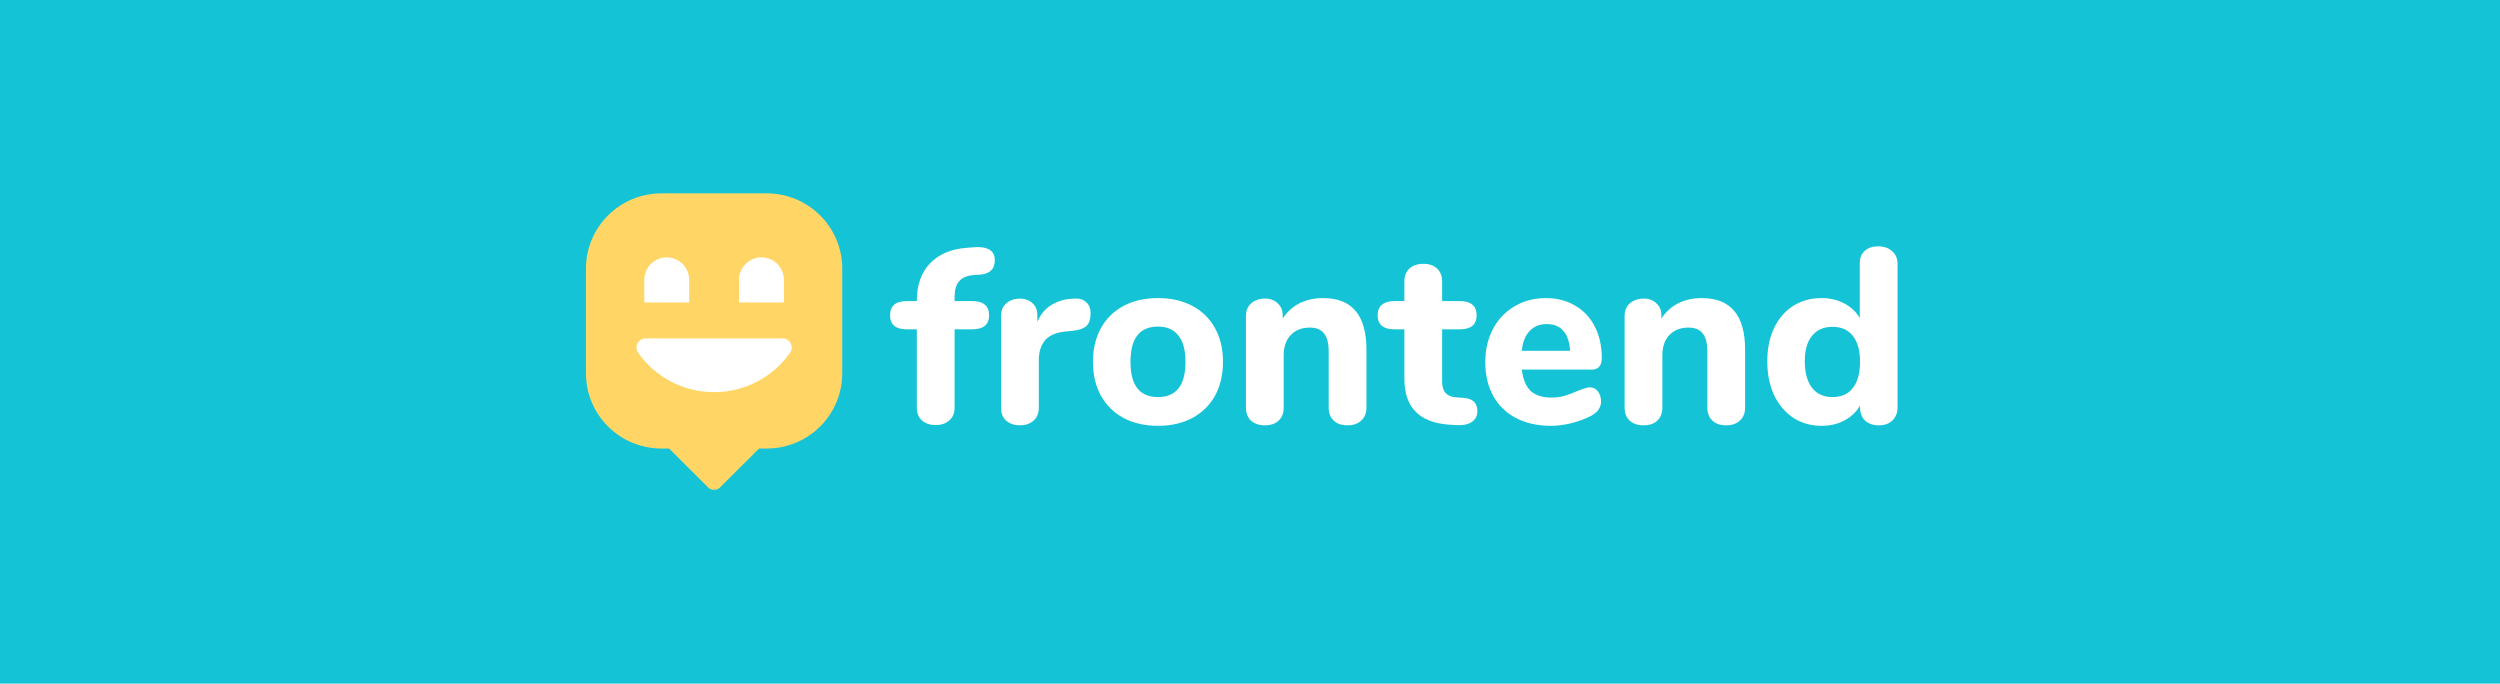 <svg width="1280" height="350" viewBox="0 0 1280 350" fill="none" xmlns="http://www.w3.org/2000/svg">
<rect width="1280" height="350" fill="#15C3D6"/>
<path d="M431.233 137.521V191.121C431.233 212.395 413.919 229.643 392.564 229.643H388.653L368.68 249.527C367.898 250.306 366.816 250.8 365.616 250.8C364.508 250.8 363.504 250.397 362.735 249.722L362.396 249.384L362.383 249.371L342.58 229.643H338.655C317.313 229.643 300 212.395 300 191.121V137.521C300 116.248 317.313 99 338.668 99H392.564C413.919 99 431.233 116.248 431.233 137.521Z" fill="#FFD666"/>
<path d="M330.555 173.253C326.748 173.253 324.578 177.574 326.787 180.694C335.376 192.849 349.577 200.774 365.623 200.774C381.669 200.774 395.858 192.836 404.446 180.694C406.655 177.574 404.485 173.253 400.678 173.253H330.555Z" fill="white"/>
<path d="M352.851 154.858H329.88V143.316C329.88 136.945 335.025 131.775 341.366 131.775C347.706 131.775 352.851 136.945 352.851 143.316V154.858Z" fill="white"/>
<path d="M401.367 154.858H378.396V143.316C378.396 136.945 383.541 131.775 389.882 131.775C396.222 131.775 401.367 136.945 401.367 143.316V154.858Z" fill="white"/>
<path d="M498.6 140.84C495.101 141.096 492.584 142.163 491.048 144.04C489.512 145.917 488.744 148.563 488.744 151.976V154.152H497.704C503.507 154.152 506.408 156.584 506.408 161.448C506.408 166.227 503.507 168.616 497.704 168.616H488.744V208.552C488.744 211.539 487.805 213.8 485.928 215.336C484.136 216.872 481.875 217.64 479.144 217.64C476.328 217.64 473.981 216.872 472.104 215.336C470.312 213.8 469.416 211.539 469.416 208.552V168.616H464.296C458.579 168.616 455.72 166.227 455.72 161.448C455.72 156.584 458.579 154.152 464.296 154.152H469.416C469.416 145.96 471.677 139.517 476.2 134.824C480.723 130.131 486.952 127.485 494.888 126.888L498.216 126.632L500.52 126.504C506.408 126.504 509.352 128.765 509.352 133.288C509.352 137.725 506.877 140.157 501.928 140.584L498.6 140.84ZM550.053 152.872C552.613 152.701 554.618 153.299 556.069 154.664C557.605 155.944 558.373 157.907 558.373 160.552C558.373 163.368 557.69 165.459 556.325 166.824C554.96 168.189 552.528 169.043 549.029 169.384L545.189 169.768C540.496 170.28 537.082 171.816 534.949 174.376C532.901 176.936 531.877 180.221 531.877 184.232V208.68C531.877 211.667 530.938 213.928 529.061 215.464C527.269 217 525.008 217.768 522.277 217.768C519.461 217.768 517.114 217 515.237 215.464C513.445 213.928 512.549 211.667 512.549 208.68V161.704C512.549 158.888 513.488 156.712 515.365 155.176C517.242 153.64 519.504 152.872 522.149 152.872C524.709 152.872 526.842 153.64 528.549 155.176C530.256 156.627 531.109 158.675 531.109 161.32V164.776C532.645 161.107 534.949 158.291 538.021 156.328C541.178 154.365 544.592 153.256 548.261 153L550.053 152.872ZM592.882 218.024C586.226 218.024 580.381 216.701 575.346 214.056C570.311 211.325 566.429 207.528 563.698 202.664C560.967 197.715 559.602 191.912 559.602 185.256C559.602 178.6 560.967 172.84 563.698 167.976C566.429 163.027 570.311 159.229 575.346 156.584C580.381 153.939 586.226 152.616 592.882 152.616C599.538 152.616 605.383 153.939 610.418 156.584C615.453 159.229 619.335 163.027 622.066 167.976C624.797 172.84 626.162 178.6 626.162 185.256C626.162 191.912 624.797 197.715 622.066 202.664C619.335 207.528 615.453 211.325 610.418 214.056C605.383 216.701 599.538 218.024 592.882 218.024ZM592.882 203.304C602.269 203.304 606.962 197.288 606.962 185.256C606.962 179.197 605.725 174.675 603.25 171.688C600.861 168.701 597.405 167.208 592.882 167.208C583.495 167.208 578.802 173.224 578.802 185.256C578.802 197.288 583.495 203.304 592.882 203.304ZM677.348 152.616C684.857 152.616 690.447 154.835 694.116 159.272C697.785 163.624 699.62 170.237 699.62 179.112V208.68C699.62 211.496 698.724 213.715 696.932 215.336C695.225 216.957 692.879 217.768 689.892 217.768C686.905 217.768 684.559 216.957 682.852 215.336C681.145 213.715 680.292 211.496 680.292 208.68V180.008C680.292 175.741 679.481 172.627 677.86 170.664C676.324 168.701 673.892 167.72 670.564 167.72C666.553 167.72 663.311 169 660.836 171.56C658.447 174.12 657.252 177.533 657.252 181.8V208.68C657.252 211.496 656.399 213.715 654.692 215.336C652.985 216.957 650.639 217.768 647.652 217.768C644.665 217.768 642.276 216.957 640.484 215.336C638.777 213.715 637.924 211.496 637.924 208.68V161.704C637.924 159.059 638.82 156.925 640.612 155.304C642.489 153.683 644.879 152.872 647.78 152.872C650.425 152.872 652.559 153.683 654.18 155.304C655.887 156.84 656.74 158.845 656.74 161.32V163.112C658.959 159.699 661.817 157.096 665.316 155.304C668.9 153.512 672.911 152.616 677.348 152.616ZM748.993 203.688C751.553 203.859 753.43 204.499 754.625 205.608C755.82 206.717 756.417 208.339 756.417 210.472C756.417 212.947 755.436 214.824 753.473 216.104C751.51 217.384 748.694 217.896 745.025 217.64L741.441 217.384C726.508 216.189 719.041 208.381 719.041 193.96V168.616H713.921C711.105 168.616 708.972 168.019 707.521 166.824C706.07 165.544 705.345 163.752 705.345 161.448C705.345 159.059 706.07 157.267 707.521 156.072C708.972 154.792 711.105 154.152 713.921 154.152H719.041V144.168C719.041 141.352 719.894 139.133 721.601 137.512C723.393 135.891 725.782 135.08 728.769 135.08C731.756 135.08 734.102 135.891 735.809 137.512C737.516 139.133 738.369 141.352 738.369 144.168V154.152H747.329C753.132 154.152 756.033 156.584 756.033 161.448C756.033 163.752 755.308 165.544 753.857 166.824C752.406 168.019 750.23 168.616 747.329 168.616H738.369V195.368C738.369 197.928 738.966 199.891 740.161 201.256C741.356 202.536 743.105 203.261 745.409 203.432L748.993 203.688ZM813.981 198.312C815.688 198.312 817.053 198.995 818.077 200.36C819.186 201.725 819.741 203.475 819.741 205.608C819.741 207.059 819.314 208.424 818.461 209.704C817.608 210.899 816.413 211.923 814.877 212.776C811.976 214.312 808.605 215.592 804.765 216.616C800.925 217.555 797.384 218.024 794.141 218.024C787.314 218.024 781.341 216.701 776.221 214.056C771.186 211.411 767.304 207.656 764.573 202.792C761.842 197.843 760.477 192.04 760.477 185.384C760.477 178.984 761.8 173.309 764.445 168.36C767.09 163.411 770.76 159.571 775.453 156.84C780.146 154.024 785.48 152.616 791.453 152.616C797.17 152.616 802.162 153.896 806.429 156.456C810.781 158.931 814.152 162.515 816.541 167.208C818.93 171.816 820.125 177.235 820.125 183.464C820.125 185.341 819.656 186.792 818.717 187.816C817.864 188.755 816.626 189.224 815.005 189.224H779.165C779.762 194.259 781.298 197.928 783.773 200.232C786.248 202.451 789.789 203.56 794.397 203.56C796.872 203.56 799.09 203.261 801.053 202.664C803.016 202.067 805.192 201.256 807.581 200.232C808.776 199.72 809.928 199.293 811.037 198.952C812.146 198.525 813.128 198.312 813.981 198.312ZM791.965 165.928C788.296 165.928 785.352 167.123 783.133 169.512C780.914 171.816 779.592 175.187 779.165 179.624H803.869C803.613 175.101 802.461 171.688 800.413 169.384C798.45 167.08 795.634 165.928 791.965 165.928ZM871.223 152.616C878.732 152.616 884.322 154.835 887.991 159.272C891.66 163.624 893.495 170.237 893.495 179.112V208.68C893.495 211.496 892.599 213.715 890.807 215.336C889.1 216.957 886.754 217.768 883.767 217.768C880.78 217.768 878.434 216.957 876.727 215.336C875.02 213.715 874.167 211.496 874.167 208.68V180.008C874.167 175.741 873.356 172.627 871.735 170.664C870.199 168.701 867.767 167.72 864.439 167.72C860.428 167.72 857.186 169 854.711 171.56C852.322 174.12 851.127 177.533 851.127 181.8V208.68C851.127 211.496 850.274 213.715 848.567 215.336C846.86 216.957 844.514 217.768 841.527 217.768C838.54 217.768 836.151 216.957 834.359 215.336C832.652 213.715 831.799 211.496 831.799 208.68V161.704C831.799 159.059 832.695 156.925 834.487 155.304C836.364 153.683 838.754 152.872 841.655 152.872C844.3 152.872 846.434 153.683 848.055 155.304C849.762 156.84 850.615 158.845 850.615 161.32V163.112C852.834 159.699 855.692 157.096 859.191 155.304C862.775 153.512 866.786 152.616 871.223 152.616ZM961.556 126.12C964.543 126.12 966.932 126.931 968.724 128.552C970.601 130.173 971.54 132.307 971.54 134.952V208.68C971.54 211.411 970.644 213.629 968.852 215.336C967.145 216.957 964.841 217.768 961.94 217.768C959.039 217.768 956.692 216.957 954.9 215.336C953.193 213.629 952.34 211.411 952.34 208.68V207.656C950.463 210.899 947.775 213.459 944.276 215.336C940.863 217.128 936.98 218.024 932.628 218.024C927.252 218.024 922.431 216.659 918.164 213.928C913.983 211.112 910.697 207.229 908.308 202.28C906.004 197.245 904.852 191.485 904.852 185C904.852 178.515 906.004 172.84 908.308 167.976C910.697 163.027 913.983 159.229 918.164 156.584C922.345 153.939 927.167 152.616 932.628 152.616C936.895 152.616 940.735 153.512 944.148 155.304C947.647 157.096 950.335 159.613 952.212 162.856V134.568C952.212 132.008 953.065 129.96 954.772 128.424C956.479 126.888 958.74 126.12 961.556 126.12ZM938.26 203.304C942.783 203.304 946.239 201.768 948.628 198.696C951.103 195.539 952.34 191.059 952.34 185.256C952.34 179.453 951.103 175.016 948.628 171.944C946.239 168.872 942.783 167.336 938.26 167.336C933.737 167.336 930.239 168.872 927.764 171.944C925.289 174.931 924.052 179.283 924.052 185C924.052 190.803 925.289 195.325 927.764 198.568C930.239 201.725 933.737 203.304 938.26 203.304Z" fill="white"/>
</svg>
